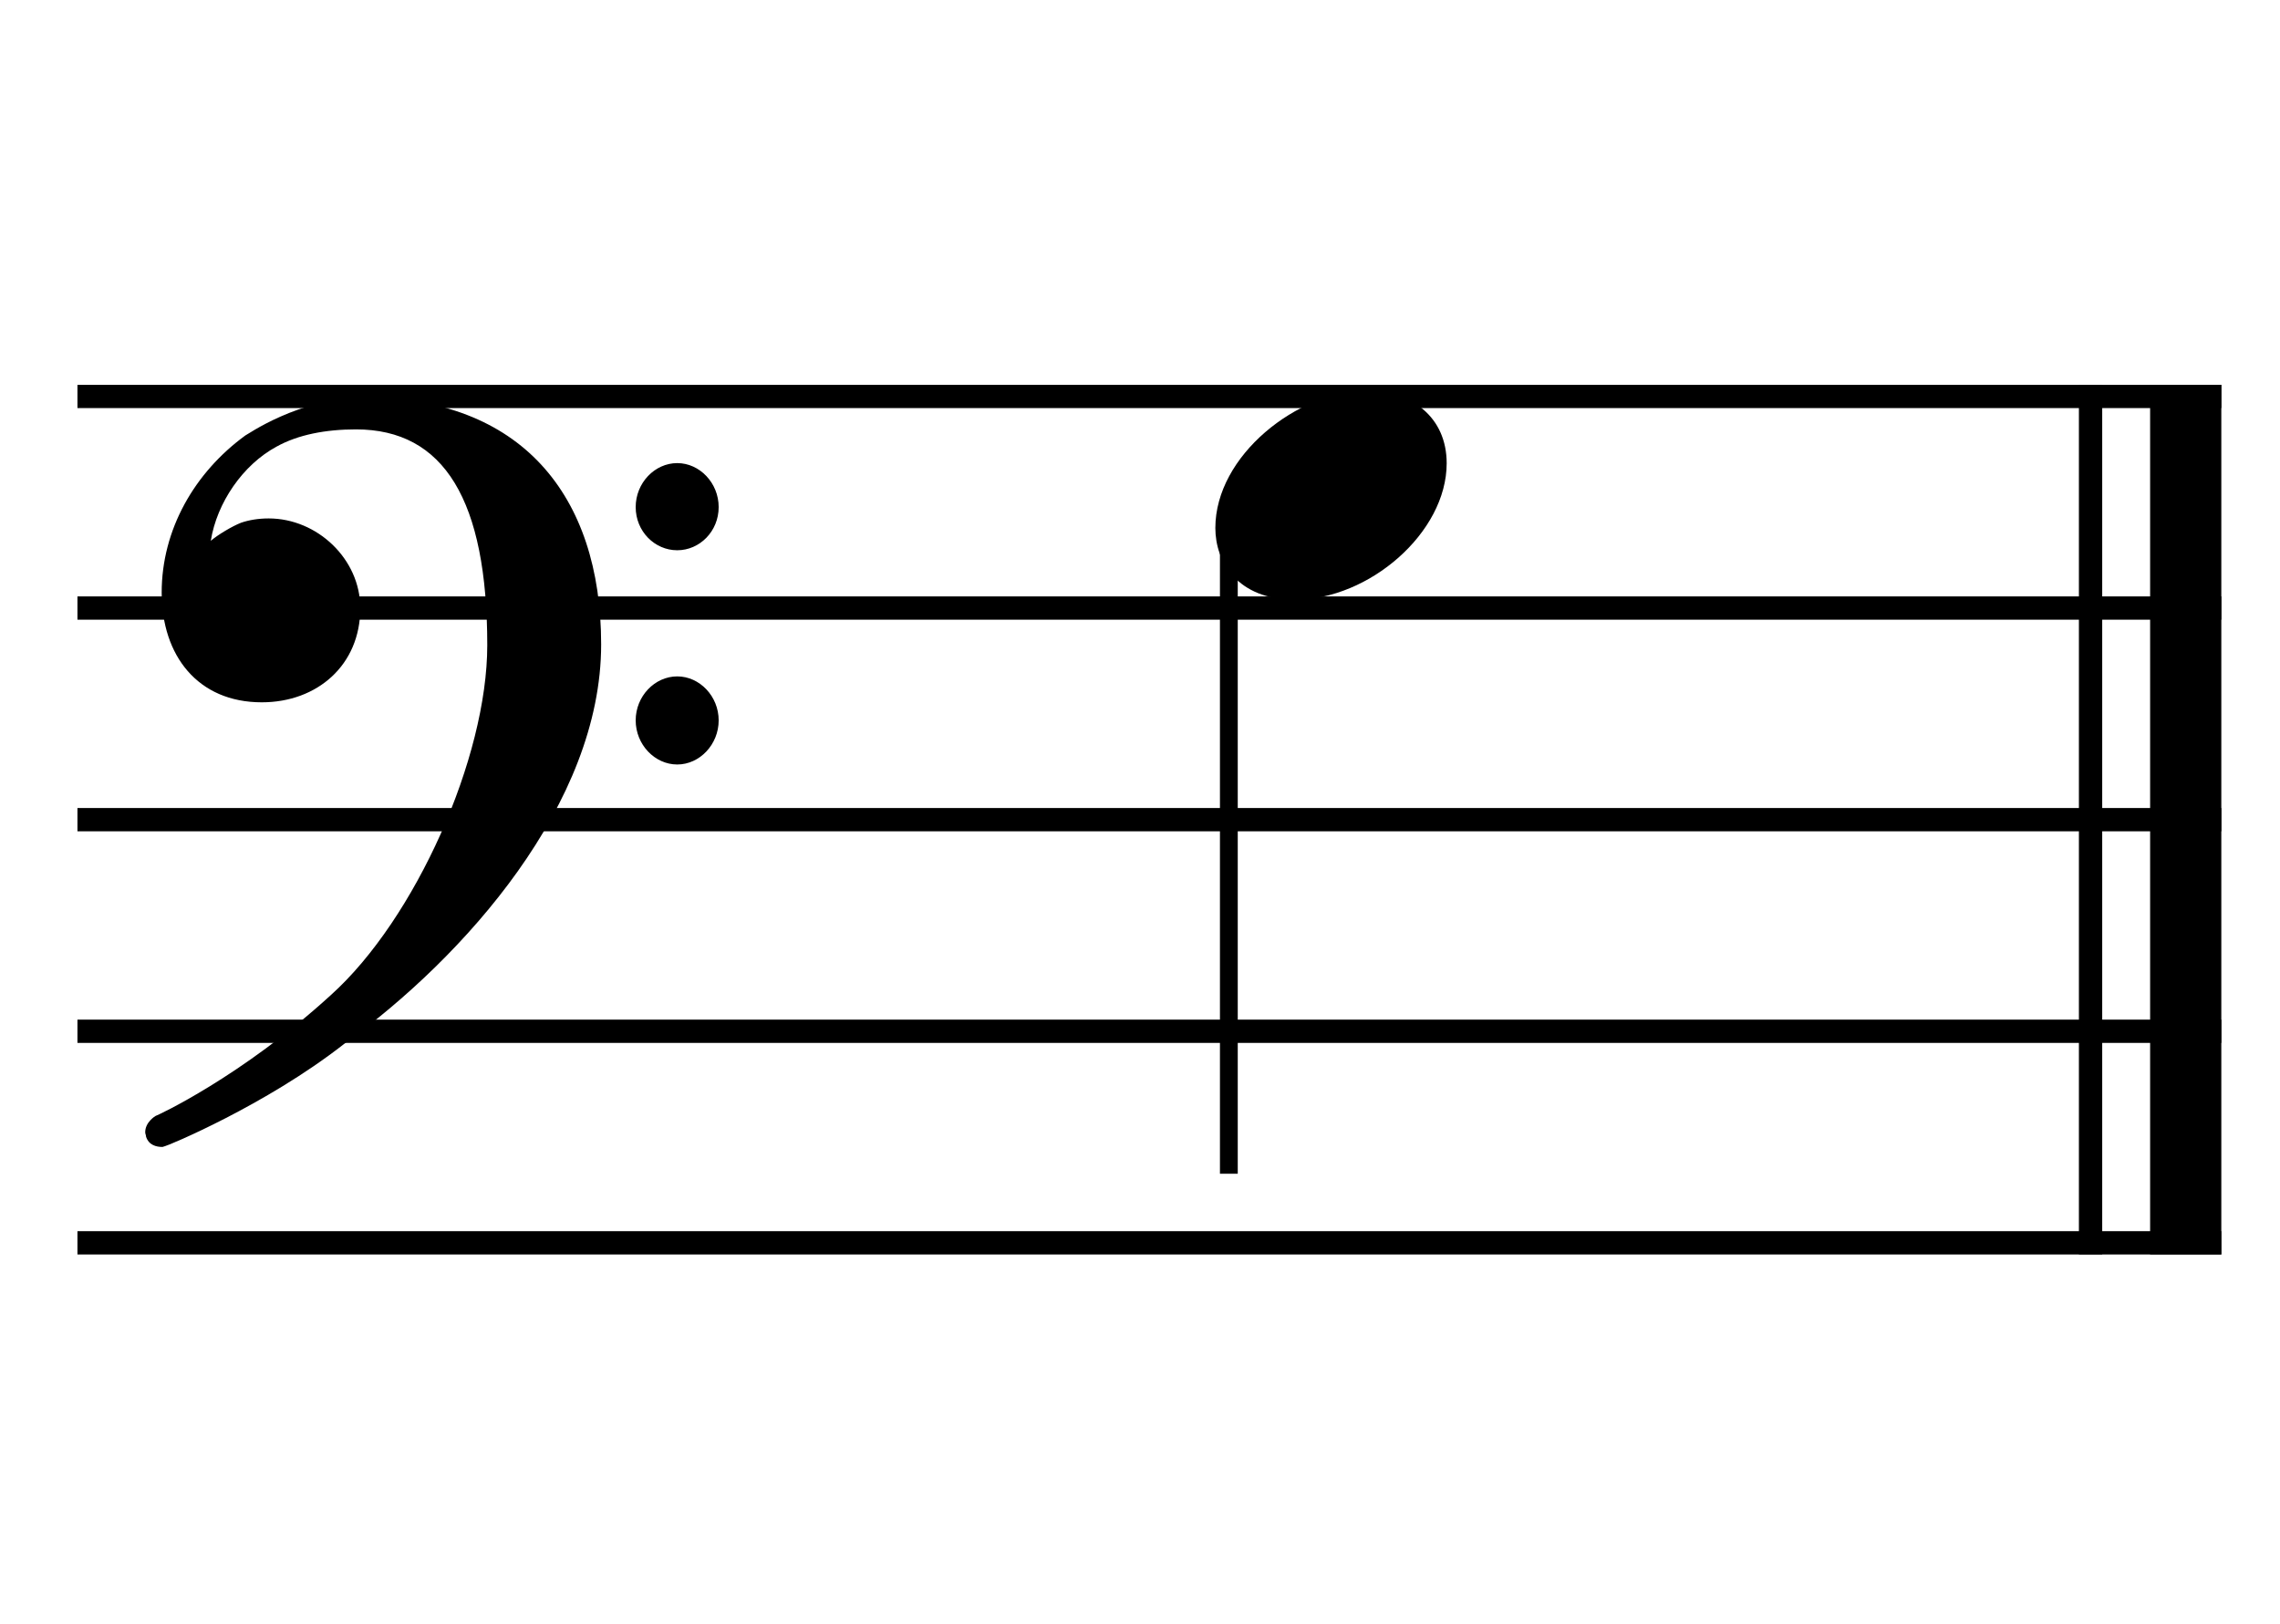 <?xml version="1.0" encoding="UTF-8" standalone="no"?>
<svg
   width="512"
   height="364.686"
   viewBox="0 0 512 364.686"
   version="1.2"
   id="svg10"
   sodipodi:docname="treble-do-middle.svg"
   inkscape:export-filename="bass-la-small.svg"
   inkscape:export-xdpi="28.6"
   inkscape:export-ydpi="28.6"
   xml:space="preserve"
   xmlns:inkscape="http://www.inkscape.org/namespaces/inkscape"
   xmlns:sodipodi="http://sodipodi.sourceforge.net/DTD/sodipodi-0.dtd"
   xmlns="http://www.w3.org/2000/svg"
   xmlns:svg="http://www.w3.org/2000/svg"
   xmlns:rdf="http://www.w3.org/1999/02/22-rdf-syntax-ns#"
   xmlns:cc="http://creativecommons.org/ns#"
   xmlns:dc="http://purl.org/dc/elements/1.1/"><defs
     id="defs10" /><sodipodi:namedview
     id="namedview10"
     pagecolor="#505050"
     bordercolor="#eeeeee"
     borderopacity="1"
     inkscape:showpageshadow="0"
     inkscape:pageopacity="0"
     inkscape:pagecheckerboard="0"
     inkscape:deskcolor="#505050" /><title
     id="title1">Untitled score</title><desc
     id="desc1">Generated by MuseScore Studio 4.4.4</desc><path
     class=""
     fill="#ffffff"
     fill-rule="evenodd"
     d="M -5.9528399e-5,3.2640976e-5 H 512 V 364.686 H -5.9528399e-5 V 3.2640976e-5"
     id="path1"
     style="stroke-width:0.122" /><polyline
     class="StaffLines"
     fill="none"
     stroke="#000000"
     stroke-width="10.91"
     stroke-linejoin="bevel"
     points="1346.46,1403.15 2989.56,1403.15"
     id="polyline1"
     transform="matrix(0.293,0,0,0.479,-377.12,-583.061)" /><polyline
     class="StaffLines"
     fill="none"
     stroke="#000000"
     stroke-width="10.91"
     stroke-linejoin="bevel"
     points="1346.46,1502.36 2989.56,1502.36"
     id="polyline2"
     transform="matrix(0.293,0,0,0.479,-377.12,-583.061)" /><polyline
     class="StaffLines"
     fill="none"
     stroke="#000000"
     stroke-width="10.91"
     stroke-linejoin="bevel"
     points="1346.46,1601.57 2989.56,1601.57"
     id="polyline3"
     transform="matrix(0.293,0,0,0.479,-377.12,-583.061)" /><polyline
     class="StaffLines"
     fill="none"
     stroke="#000000"
     stroke-width="10.91"
     stroke-linejoin="bevel"
     points="1346.46,1700.79 2989.56,1700.79"
     id="polyline4"
     transform="matrix(0.293,0,0,0.479,-377.12,-583.061)" /><polyline
     class="StaffLines"
     fill="none"
     stroke="#000000"
     stroke-width="10.91"
     stroke-linejoin="bevel"
     points="1346.46,1800 2989.56,1800"
     id="polyline5"
     transform="matrix(0.293,0,0,0.479,-377.12,-583.061)" /><polyline
     class="BarLine"
     fill="none"
     stroke="#000000"
     stroke-width="17.86"
     stroke-linejoin="bevel"
     points="2889.35,1397.69 2889.35,1805.46"
     id="polyline6"
     transform="matrix(0.293,0,0,0.479,-377.12,-583.061)" /><polyline
     class="BarLine"
     fill="none"
     stroke="#000000"
     stroke-width="54.57"
     stroke-linejoin="bevel"
     points="2962.28,1397.69 2962.28,1805.46"
     id="polyline7"
     transform="matrix(0.293,0,0,0.479,-377.12,-583.061)" /><polyline
     class="Stem"
     fill="none"
     stroke="#000000"
     stroke-width="9.92"
     stroke-linejoin="bevel"
     points="2292.32,1883.34 2292.32,1551.97"
     id="polyline9"
     transform="matrix(0.403,0,0,0.446,-647.853,-576.347)" /><path
     class="Note"
     d="m 272.921,118.582 c 0,7.609 4.945,16.102 17.907,16.102 16.608,0 34.04,-15.051 34.04,-30.628 0,-10.458 -7.992,-16.296 -17.907,-16.296 -15.509,0 -34.04,14.525 -34.04,30.821"
     id="path9"
     style="stroke-width:1.682" /><path
     class="Clef"
     d="m 81.877,89.292 c -14.756,0 -26.573,8.514 -26.785,8.514 -11.423,8.332 -18.786,21.149 -18.786,35.299 0,14.15 8.12,24.634 22.483,24.634 12.423,0 22.119,-8.332 22.119,-21.149 0,-11.06 -9.696,-20.15 -20.574,-20.15 -2.333,0 -4.454,0.364 -6.212,0.97 -1.939,0.758 -5.212,2.697 -6.787,4.06 1.363,-8.545 7.181,-17.059 14.756,-21.15 4.848,-2.697 11.06,-3.878 17.847,-3.878 19.786,0 29.482,15.908 29.482,48.48 0,25.21 -16.12,61.479 -35.118,78.568 -20.18,18.422 -39.178,27.149 -39.36,27.149 0,0 -2.333,1.333 -2.333,3.666 0,0.394 0.182,0.576 0.182,0.97 0.606,1.939 2.333,2.333 3.697,2.333 l 0.576,-0.182 c 0.394,0 22.513,-9.12 40.148,-22.907 27.149,-19.574 57.782,-54.086 57.782,-89.779 0,-33.755 -18.21,-55.449 -53.116,-55.449 m 60.873,24.604 c 0,5.454 4.272,9.696 9.332,9.696 5.03,0 9.302,-4.242 9.302,-9.696 0,-5.424 -4.272,-9.878 -9.302,-9.878 -5.06,0 -9.332,4.454 -9.332,9.878 m 0,47.904 c 0,5.424 4.272,9.908 9.332,9.908 5.03,0 9.302,-4.484 9.302,-9.908 0,-5.424 -4.272,-9.878 -9.302,-9.878 -5.06,0 -9.332,4.454 -9.332,9.878"
     id="path10-7"
     style="stroke-width:1.939" /></svg>
